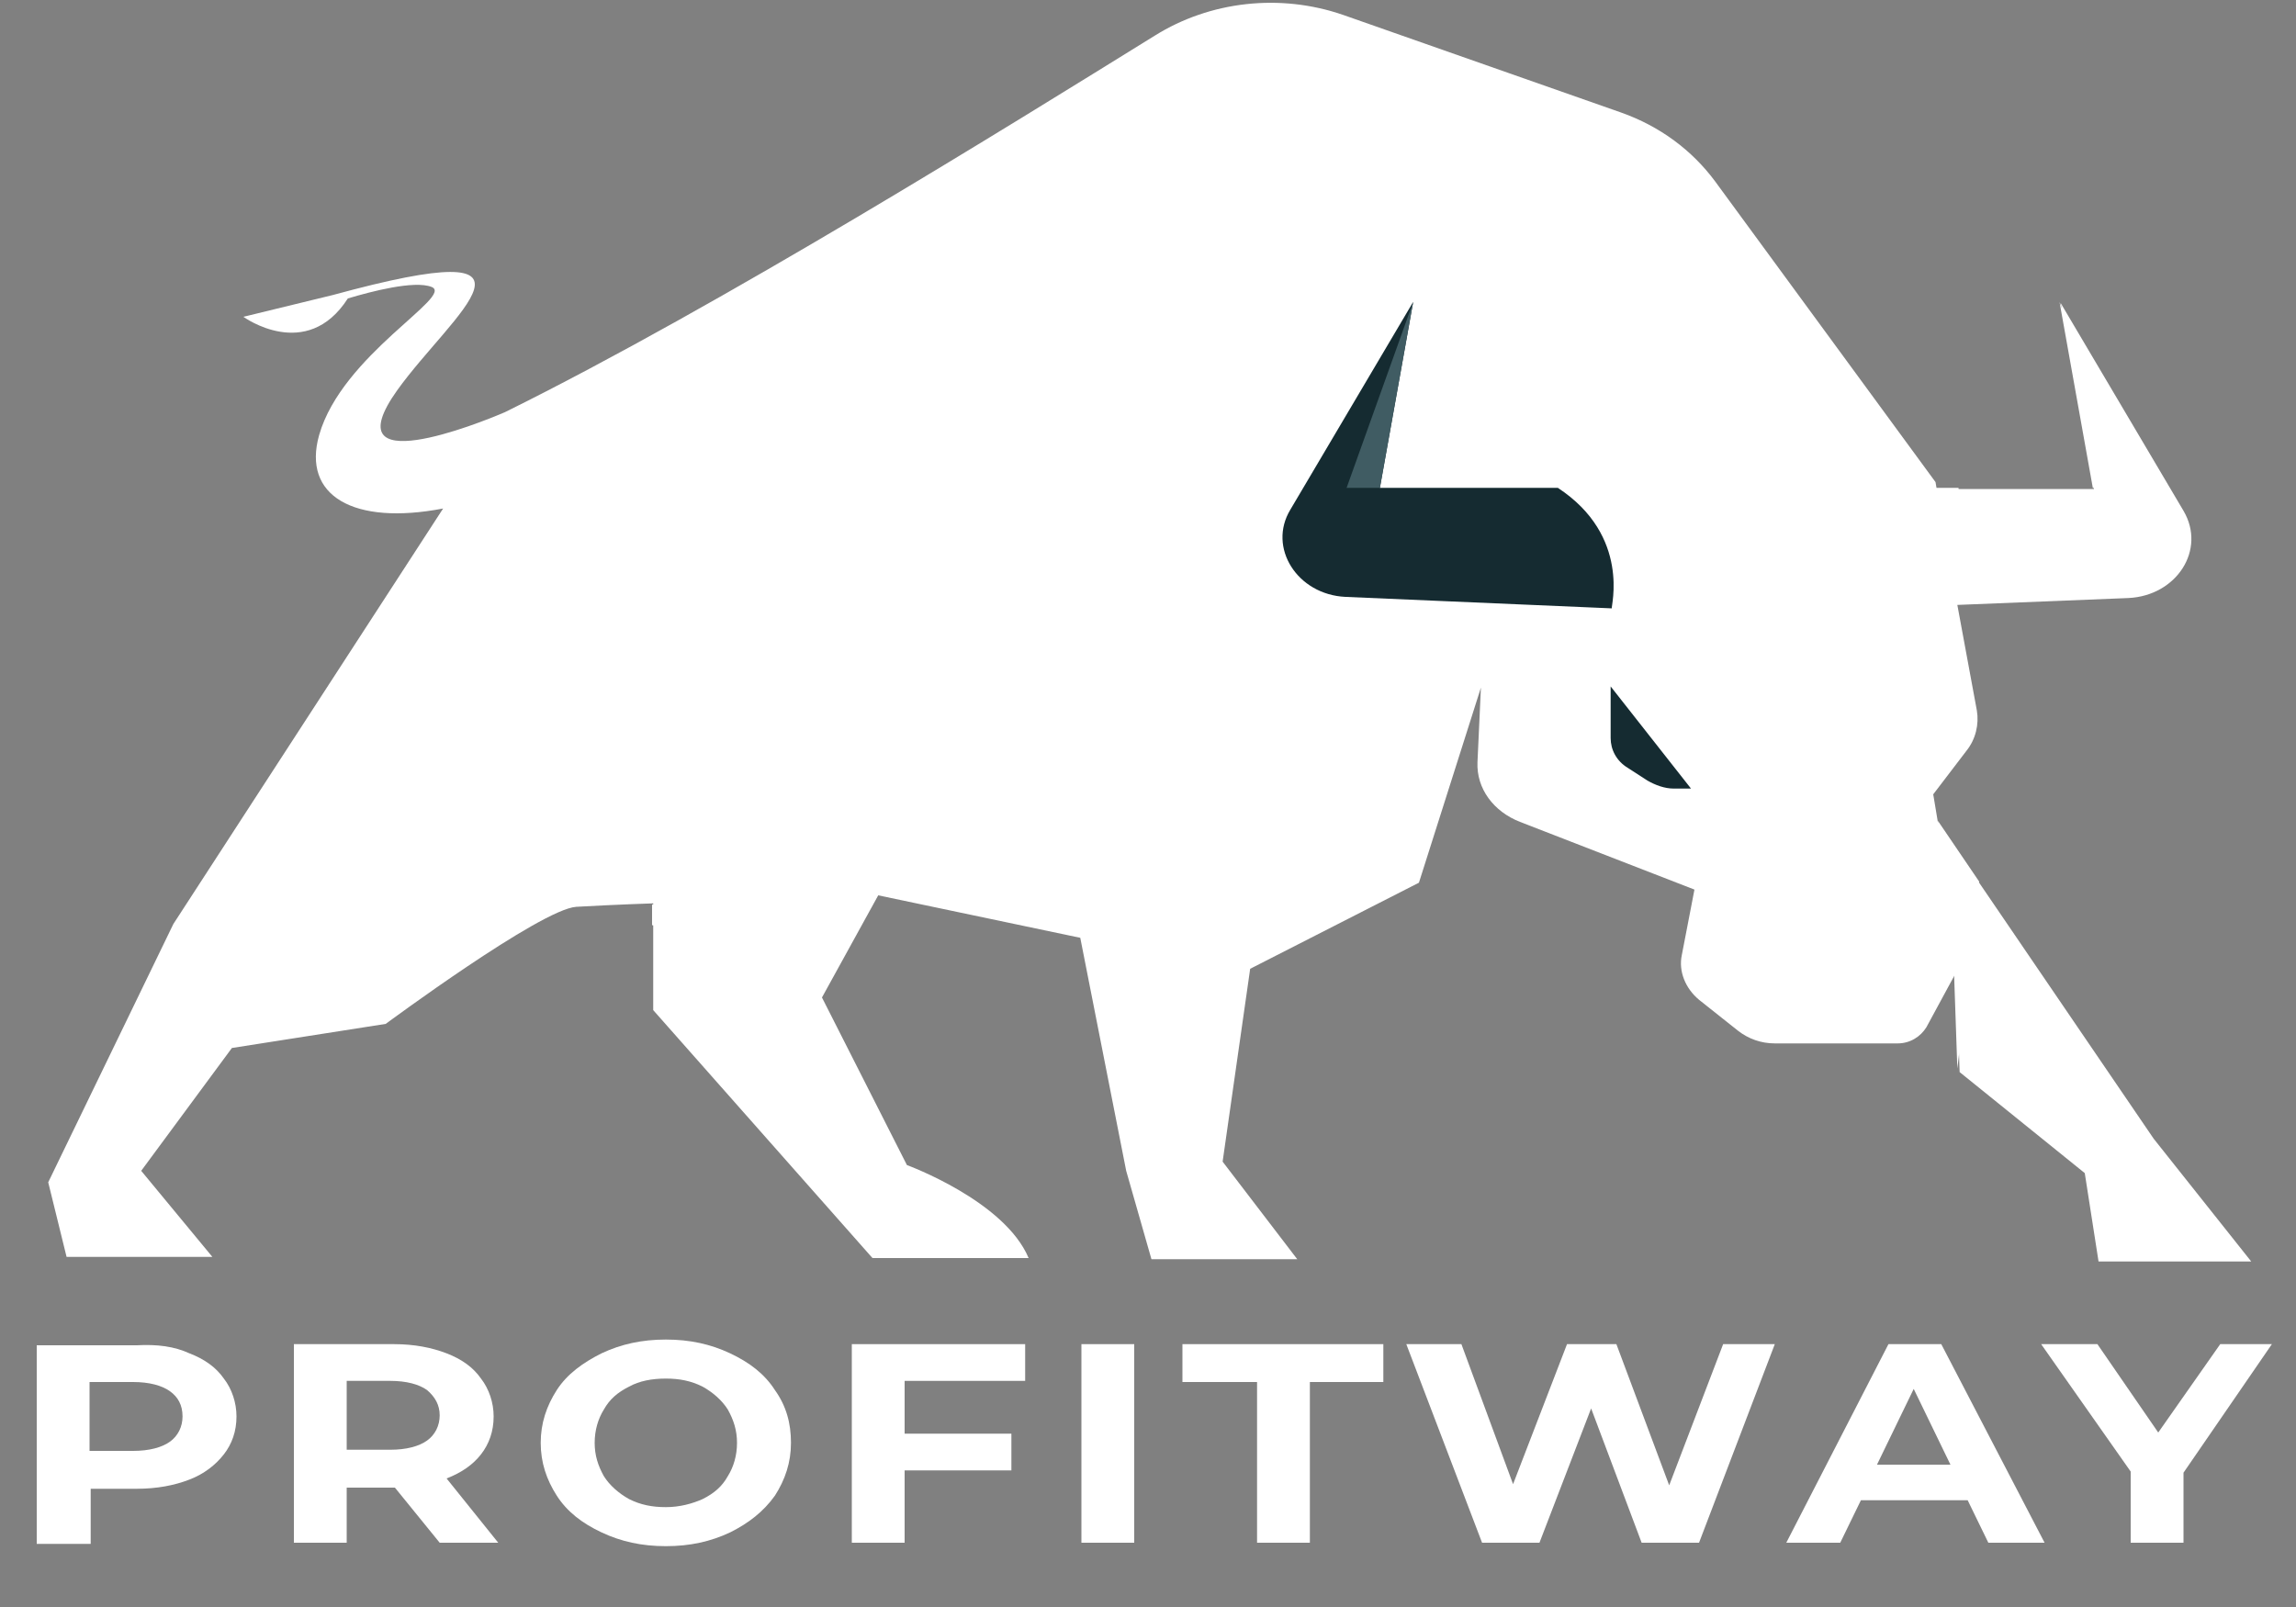 <?xml version="1.0" encoding="utf-8"?>
<!-- Generator: Adobe Illustrator 26.5.0, SVG Export Plug-In . SVG Version: 6.00 Build 0)  -->
<svg version="1.1" id="Слой_1" xmlns="http://www.w3.org/2000/svg" xmlns:xlink="http://www.w3.org/1999/xlink" x="0px" y="0px"
	 viewBox="0 0 200 140" style="enable-background:new 0 0 200 140;" xml:space="preserve">
<rect x="0" y="0" width="200" height="140" fill="#808080" stroke="none"/>
<style type="text/css">
	.st0{fill:#FFFFFF;}
	.st1{fill:#152B31;}
	.st2{fill:#405C63;}
</style>
<g id="OBJECT">
	<path class="st0" d="M187.6,99.2l-15.2-22.3l-3.6-5.3l-0.4-2.4l2.9-3.8c0.8-1,1.1-2.3,0.9-3.5l-1.7-9.2l14.9-0.6
		c4.2-0.2,6.8-4.2,4.8-7.6l-10.7-18.1l2.9,16.2h-13.7l-0.1-0.6l-19.2-26.2c-2-2.7-4.8-4.8-8.2-6l-24.2-8.5
		c-5.5-1.9-11.6-1.2-16.4,1.8C88,10.9,62.8,26.6,44,35.9v0c-2.3,1-15.1,6.1-9.4-1.9c4.8-6.7,14.9-13.9-5.6-8.3l-7.8,1.9
		c0,0,5.5,4,9.1-1.6c2-0.6,5.8-1.6,7.3-1c2,0.8-7.8,5.9-9.8,12.9c-1.5,5.3,3,7.9,10.8,6.4L15.1,80.5L4.2,103l1.6,6.5h12.7l-6.2-7.5
		l7.9-10.7l13.4-2.1c0,0,13.5-10,16.6-10.2c3.5-0.2,6.7-0.3,6.7-0.3V88L76,109.6h13.6c-2.1-5-10.6-8.1-10.6-8.1l-7.4-14.6l4.9-8.9
		l17.6,3.7l4,20.3l2.2,7.7h12.7l-6.5-8.5l2.4-16.8l14.7-7.5l5.4-17l-0.3,6.5c-0.1,2.3,1.4,4.3,3.7,5.2l15.2,5.9l-1.1,5.7
		c-0.3,1.4,0.3,2.9,1.5,3.9l3.4,2.7c0.9,0.7,2,1.1,3.2,1.1h10.7c1.1,0,2-0.6,2.5-1.4l2.6-4.8l0.3,8.7l10.9,8.8l1.2,7.7h13.3
		L187.6,99.2z"/>
	<path class="st1" d="M147.3,68.7l-7-8.9v4.5c0,1,0.5,2,1.5,2.6l1.7,1.1c0.7,0.4,1.5,0.7,2.3,0.7H147.3z"/>
	<path class="st1" d="M135.7,42.5h-15.5l2.9-16.2l-10.7,18.1c-2,3.3,0.6,7.4,4.8,7.6l23.2,1C140.3,52.9,142.1,46.7,135.7,42.5z"/>
	<polygon class="st0" points="76.5,77.9 73.7,82.9 56.8,80.6 56.8,78.8 	"/>
	<polygon class="st0" points="172.4,76.8 170.5,93.1 170.2,84.4 168.8,71.5 	"/>
	<polygon class="st0" points="170.4,52.6 168.5,42.5 170.6,42.5 171.6,52.5 	"/>
	<polygon class="st2" points="120.2,42.5 117.3,42.5 123.1,26.3 	"/>
	<polygon class="st0" points="182.3,42.5 185.1,42.5 179.4,26.3 	"/>
</g>
<g>
	<path class="st0" d="M16.5,117.9c1.3,0.5,2.3,1.2,3,2.2c0.7,0.9,1.1,2.1,1.1,3.3c0,1.3-0.4,2.4-1.1,3.3c-0.7,0.9-1.7,1.7-3,2.2
		c-1.3,0.5-2.8,0.8-4.6,0.8h-4v4.8H3.2v-17.3h8.7C13.7,117.1,15.2,117.3,16.5,117.9z M14.8,125.6c0.7-0.5,1.1-1.3,1.1-2.2
		c0-1-0.4-1.7-1.1-2.2c-0.7-0.5-1.8-0.8-3.2-0.8H7.8v6h3.8C13,126.4,14.1,126.1,14.8,125.6z"/>
	<path class="st0" d="M38.3,134.4l-3.9-4.8h-0.2h-4v4.8h-4.6v-17.3h8.7c1.8,0,3.3,0.3,4.6,0.8c1.3,0.5,2.3,1.2,3,2.2
		c0.7,0.9,1.1,2.1,1.1,3.3c0,1.3-0.4,2.4-1.1,3.3c-0.7,0.9-1.7,1.6-3,2.1l4.5,5.6H38.3z M37.2,121.1c-0.7-0.5-1.8-0.8-3.2-0.8h-3.8
		v6H34c1.4,0,2.5-0.3,3.2-0.8c0.7-0.5,1.1-1.3,1.1-2.2C38.3,122.4,37.9,121.7,37.2,121.1z"/>
	<path class="st0" d="M52.4,133.5c-1.7-0.8-3-1.8-3.9-3.2c-0.9-1.4-1.4-2.9-1.4-4.6s0.5-3.2,1.4-4.6c0.9-1.4,2.3-2.4,3.9-3.2
		c1.7-0.8,3.5-1.2,5.6-1.2c2.1,0,3.9,0.4,5.6,1.2c1.7,0.8,3,1.8,3.9,3.2c1,1.4,1.4,2.9,1.4,4.6s-0.5,3.2-1.4,4.6
		c-1,1.4-2.3,2.4-3.9,3.2c-1.7,0.8-3.5,1.2-5.6,1.2C55.9,134.7,54.1,134.3,52.4,133.5z M61.2,130.6c1-0.5,1.7-1.1,2.2-2
		c0.5-0.8,0.8-1.8,0.8-2.9c0-1.1-0.3-2-0.8-2.9c-0.5-0.8-1.3-1.5-2.2-2c-1-0.5-2-0.7-3.2-0.7c-1.2,0-2.3,0.2-3.2,0.7
		c-1,0.5-1.7,1.1-2.2,2c-0.5,0.8-0.8,1.8-0.8,2.9c0,1.1,0.3,2,0.8,2.9c0.5,0.8,1.3,1.5,2.2,2c1,0.5,2,0.7,3.2,0.7
		C59.2,131.3,60.3,131,61.2,130.6z"/>
	<path class="st0" d="M78.8,120.3v4.6h9.3v3.2h-9.3v6.3h-4.6v-17.3h15.1v3.2H78.8z"/>
	<path class="st0" d="M94.2,117.1h4.6v17.3h-4.6V117.1z"/>
	<path class="st0" d="M109.4,120.4H103v-3.3h17.5v3.3h-6.4v14h-4.6V120.4z"/>
	<path class="st0" d="M154.6,117.1l-6.6,17.3h-5l-4.4-11.7l-4.5,11.7h-5l-6.6-17.3h4.8l4.5,12.2l4.7-12.2h4.3l4.6,12.3l4.7-12.3
		H154.6z"/>
	<path class="st0" d="M171.4,130.7h-9.3l-1.8,3.7h-4.7l8.9-17.3h4.6l9,17.3h-4.9L171.4,130.7z M169.9,127.6l-3.2-6.6l-3.2,6.6H169.9
		z"/>
	<path class="st0" d="M190.2,128.3v6.1h-4.6v-6.2l-7.8-11.1h4.9l5.3,7.7l5.4-7.7h4.5L190.2,128.3z"/>
</g>
</svg>
